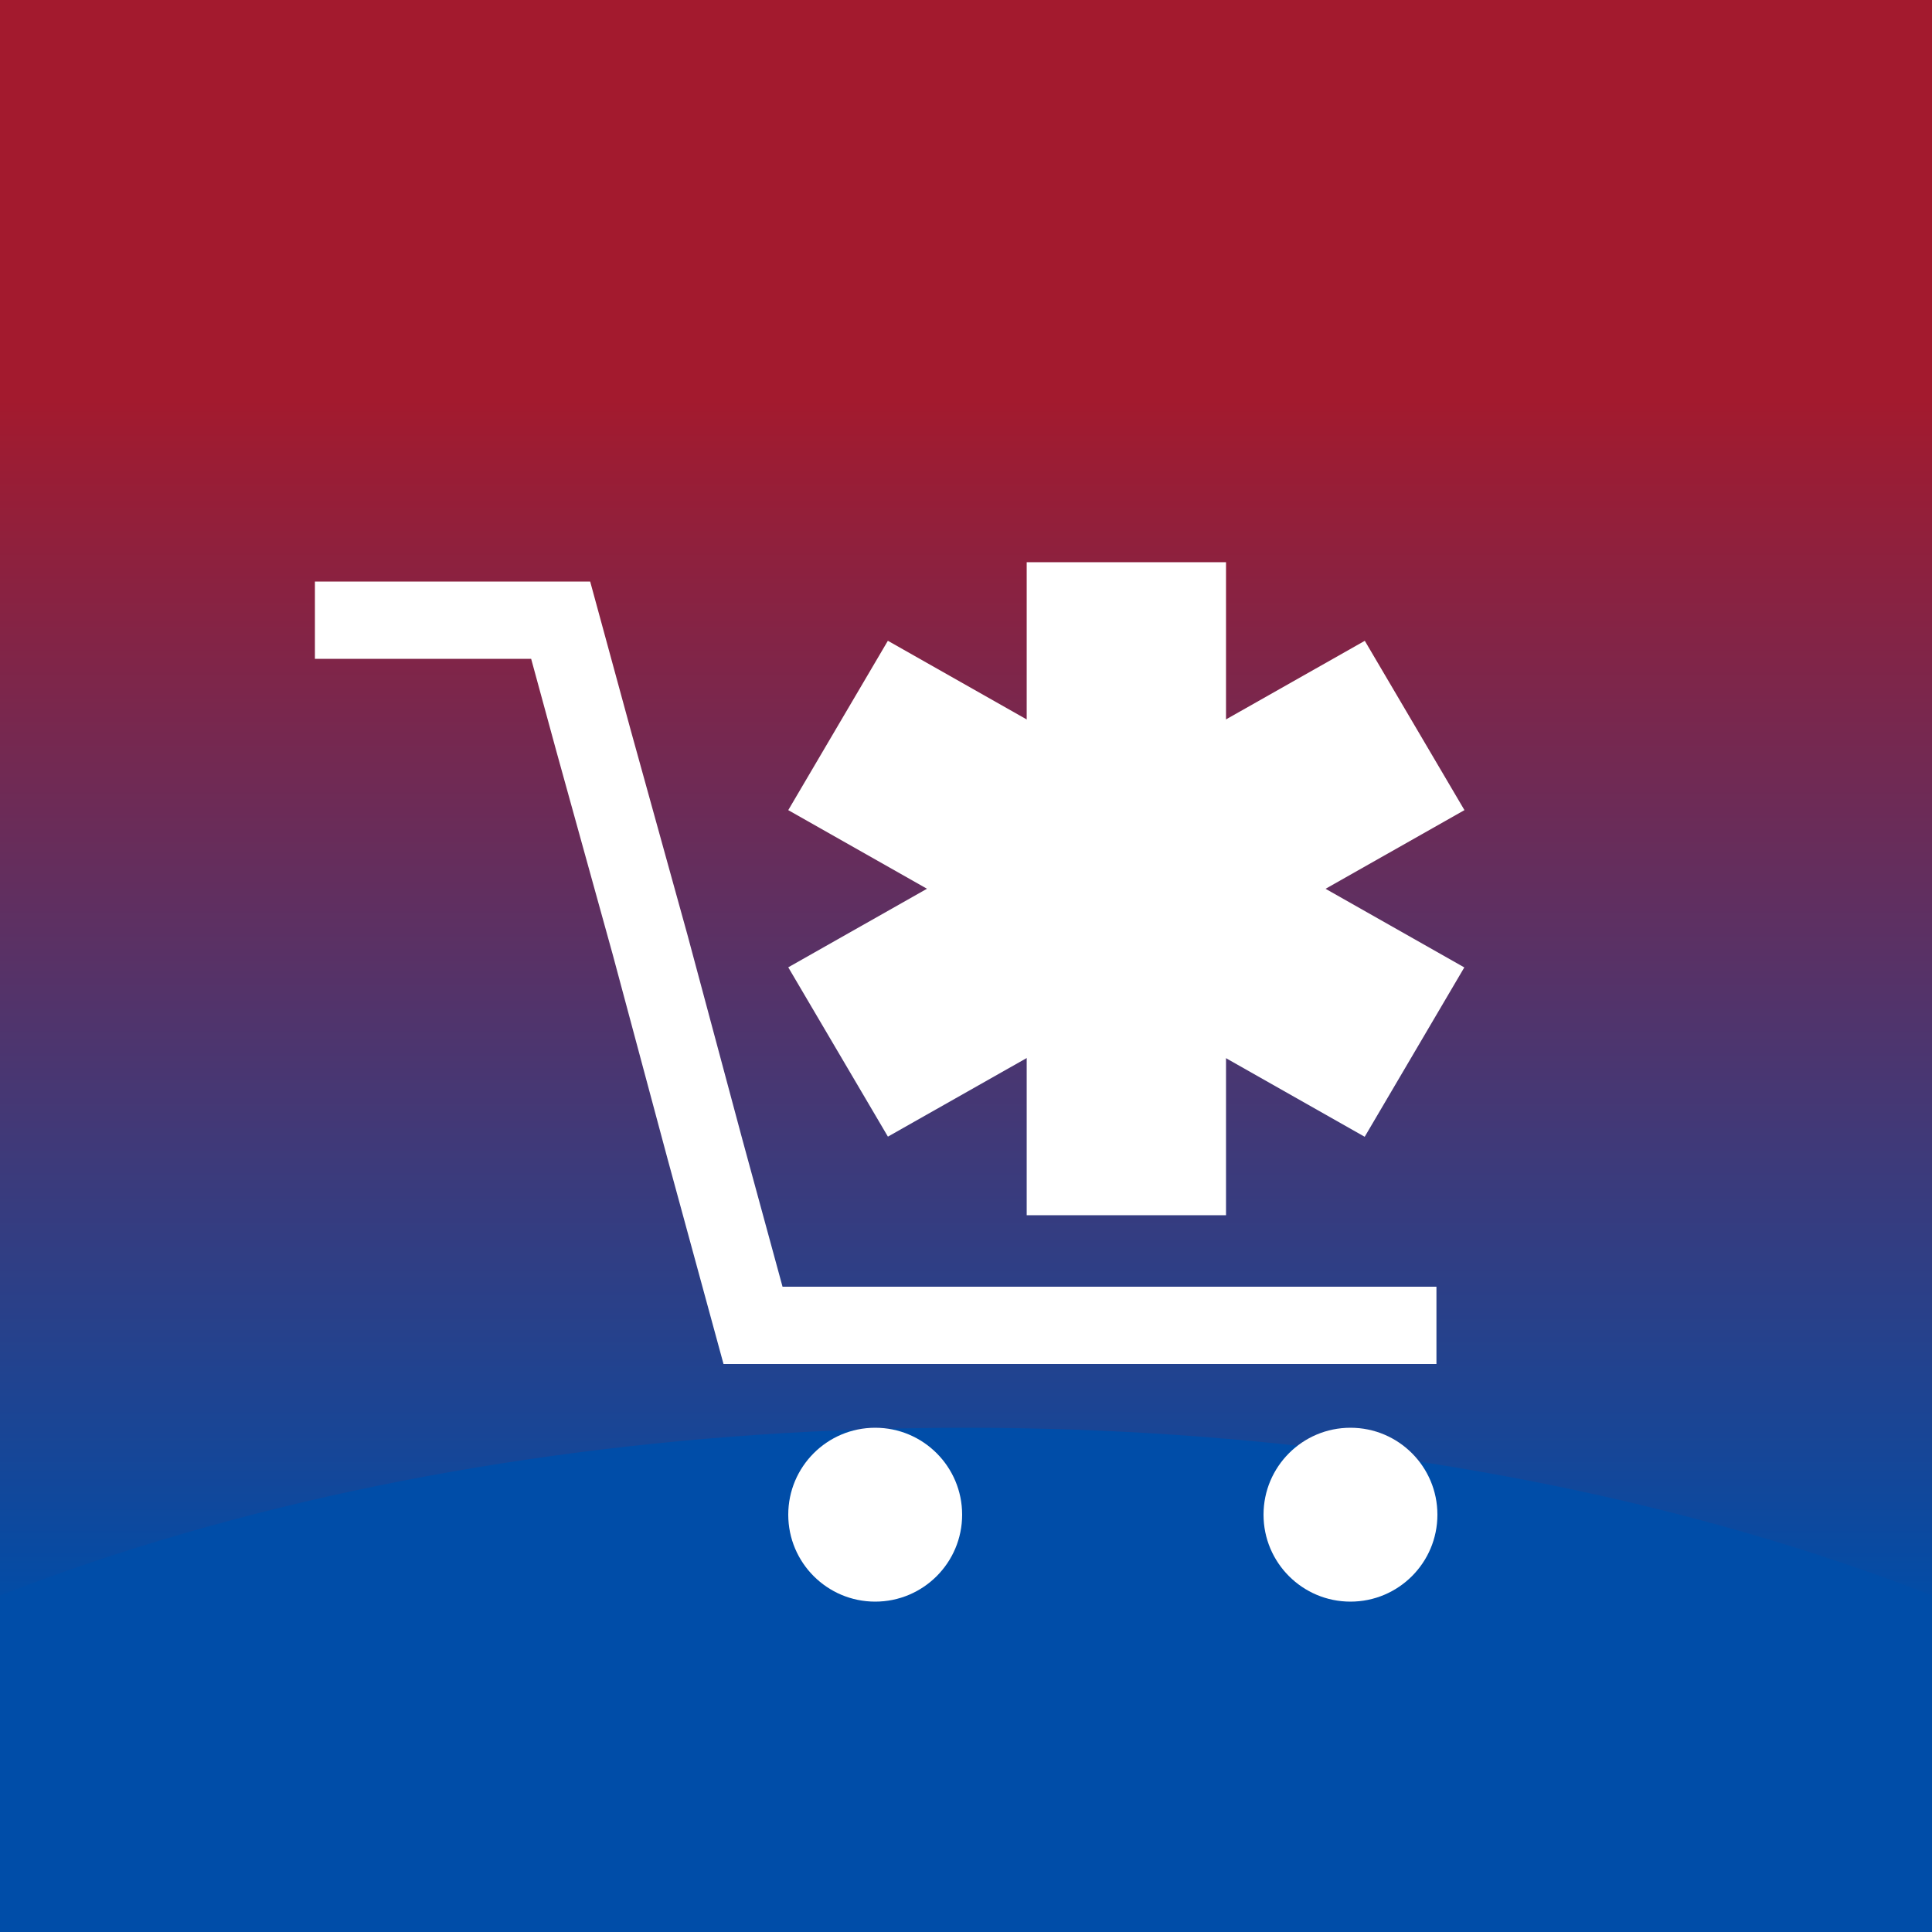 <svg width="1000" height="1000" viewBox="0 0 1000 1000" fill="none" xmlns="http://www.w3.org/2000/svg">
<rect width="1000" height="1000" fill="#FFF8F8"/>
<g clip-path="url(#clip0_0_1)">
<rect width="1000" height="1000" fill="url(#paint0_linear_0_1)"/>
<g filter="url(#filter0_f_0_1)">
<ellipse cx="500" cy="1174" rx="834" ry="435" fill="#004DA8"/>
</g>
<g filter="url(#filter1_d_0_1)">
<path d="M163 317H290.197L307.191 379.296L336.5 485.023L364.872 590.75L389.764 682H743.5" stroke="white" stroke-width="40"/>
</g>
<circle cx="699" cy="784" r="45" fill="white"/>
<circle cx="453" cy="784" r="45" fill="white"/>
<rect width="101.694" height="342.948" transform="matrix(0.507 -0.862 0.87 0.493 408 419.32)" fill="white"/>
<path d="M459.584 588.32L408 500.68L706.416 331.68L758 419.32L459.584 588.32Z" fill="white"/>
<path d="M531.416 291H634.584V629H531.416V291Z" fill="white"/>
</g>
<defs>
<filter id="filter0_f_0_1" x="-634" y="439" width="2268" height="1470" filterUnits="userSpaceOnUse" color-interpolation-filters="sRGB">
<feFlood flood-opacity="0" result="BackgroundImageFix"/>
<feBlend mode="normal" in="SourceGraphic" in2="BackgroundImageFix" result="shape"/>
<feGaussianBlur stdDeviation="150" result="effect1_foregroundBlur_0_1"/>
</filter>
<filter id="filter1_d_0_1" x="159" y="297" width="588.5" height="413" filterUnits="userSpaceOnUse" color-interpolation-filters="sRGB">
<feFlood flood-opacity="0" result="BackgroundImageFix"/>
<feColorMatrix in="SourceAlpha" type="matrix" values="0 0 0 0 0 0 0 0 0 0 0 0 0 0 0 0 0 0 127 0" result="hardAlpha"/>
<feOffset dy="4"/>
<feGaussianBlur stdDeviation="2"/>
<feComposite in2="hardAlpha" operator="out"/>
<feColorMatrix type="matrix" values="0 0 0 0 0 0 0 0 0 0 0 0 0 0 0 0 0 0 0.25 0"/>
<feBlend mode="normal" in2="BackgroundImageFix" result="effect1_dropShadow_0_1"/>
<feBlend mode="normal" in="SourceGraphic" in2="effect1_dropShadow_0_1" result="shape"/>
</filter>
<linearGradient id="paint0_linear_0_1" x1="500" y1="0" x2="500" y2="1000" gradientUnits="userSpaceOnUse">
<stop offset="0.207" stop-color="#A31A2E"/>
<stop offset="0.837" stop-color="#004DA8"/>
</linearGradient>
<clipPath id="clip0_0_1">
<rect width="1000" height="1000" fill="white"/>
</clipPath>
</defs>
</svg>
